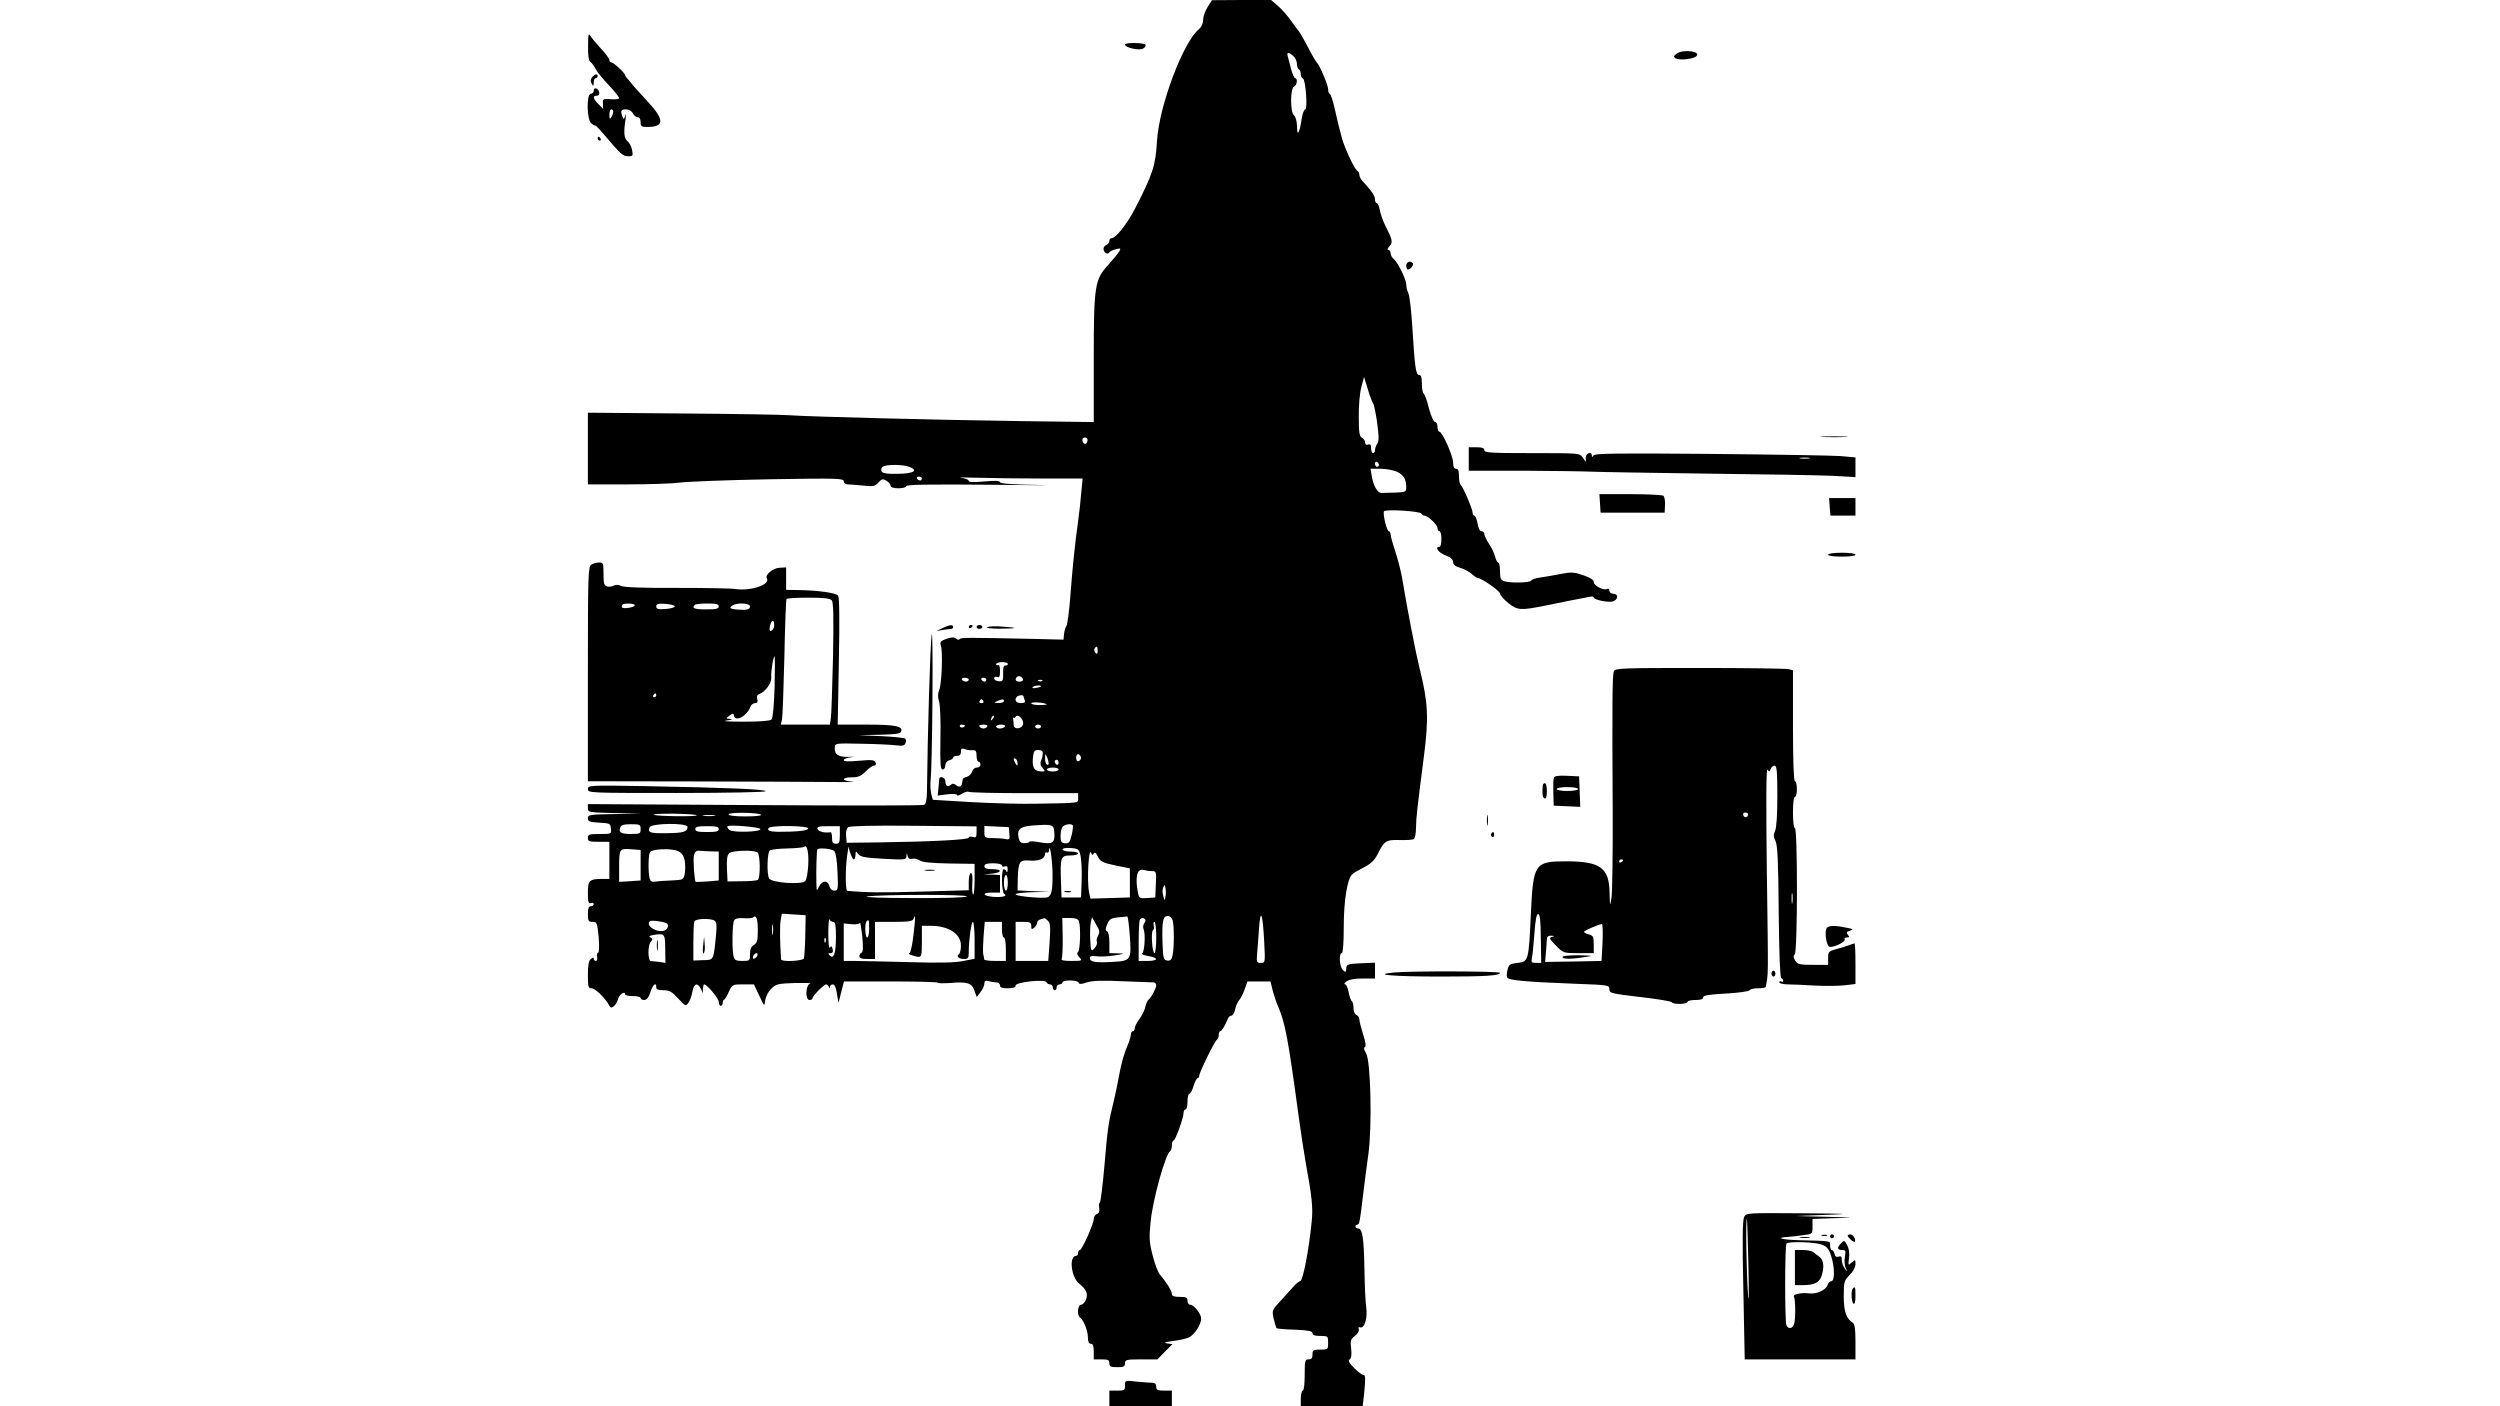 <?xml version="1.0" standalone="no"?>
<!DOCTYPE svg PUBLIC "-//W3C//DTD SVG 20010904//EN"
 "http://www.w3.org/TR/2001/REC-SVG-20010904/DTD/svg10.dtd">
<svg version="1.0" xmlns="http://www.w3.org/2000/svg"
 width="1280pt" height="720pt" viewBox="0 0 1280 720"
 preserveAspectRatio="xMidYMid meet">
<g transform="translate(0,720) scale(0.1,-0.1)"
fill="#000000" stroke="none">
<path d="M6183 7164 c-13 -20 -23 -49 -23 -66 0 -18 -8 -36 -21 -47 -81 -65
-204 -393 -215 -571 -8 -129 -20 -167 -111 -345 -43 -83 -100 -155 -123 -155
-6 0 -10 -6 -10 -14 0 -8 -7 -16 -15 -20 -8 -3 -15 -12 -15 -20 0 -19 20 -32
29 -19 3 6 19 13 34 17 25 6 27 5 18 -11 -6 -10 -30 -39 -54 -66 -72 -77 -77
-107 -77 -486 l0 -322 -377 5 c-440 6 -1089 23 -1183 30 -36 3 -282 7 -547 9
l-483 4 0 -184 0 -183 203 0 c111 0 231 4 267 9 36 5 239 13 453 17 354 6 387
5 387 -10 0 -9 8 -16 19 -16 10 0 45 -3 78 -6 53 -6 62 -4 80 15 18 20 24 21
42 9 12 -7 21 -18 21 -25 0 -8 15 -13 40 -13 22 0 40 5 40 11 0 8 125 10 438
7 240 -3 348 -3 240 -1 -133 2 -198 7 -198 14 0 8 -25 9 -80 4 -54 -5 -80 -4
-80 3 0 6 -17 13 -37 15 -21 3 16 3 81 1 66 -2 214 -4 329 -4 l210 0 -7 -72
c-3 -40 -10 -102 -15 -138 -18 -129 -31 -258 -41 -395 -6 -76 -15 -144 -20
-150 -4 -5 -10 -23 -12 -40 l-3 -30 -160 4 c-331 7 -366 7 -371 -1 -3 -5 -12
-4 -19 2 -11 9 -23 8 -50 -1 -29 -11 -34 -16 -28 -34 11 -29 5 -195 -8 -227
-8 -19 -8 -37 -1 -60 6 -18 9 -103 7 -190 -2 -129 0 -158 11 -158 8 0 14 9 14
21 0 12 8 23 20 26 11 3 20 9 20 14 0 5 9 9 20 9 14 0 20 7 20 21 0 16 4 19
18 14 9 -4 27 -7 40 -6 18 1 22 -4 22 -29 0 -17 5 -30 10 -30 6 0 10 -7 10
-15 0 -8 -8 -15 -19 -15 -10 0 -21 -9 -24 -21 -3 -11 -15 -23 -26 -26 -12 -3
-22 -9 -22 -14 -1 -5 -2 -13 -3 -18 -2 -19 -16 -24 -31 -11 -11 9 -18 10 -28
1 -16 -13 -27 -5 -27 21 0 17 -29 27 -31 11 0 -5 -2 -25 -4 -47 l-4 -39 49 6
c30 4 50 2 50 -4 0 -5 11 -2 25 7 13 8 29 13 34 10 6 -4 134 -7 286 -7 l275 0
0 -24 c0 -28 17 -26 -210 -30 -74 -2 -225 2 -334 8 l-200 12 -8 30 c-4 17 -6
50 -3 75 9 86 14 796 5 740 -7 -44 -21 -511 -24 -805 -1 -43 -5 -62 -16 -66
-8 -4 -399 -4 -867 -1 l-853 5 0 -21 c0 -21 5 -22 138 -25 l137 -3 -137 -2
c-129 -2 -138 -3 -138 -22 0 -16 8 -19 58 -22 54 -3 57 -4 60 -30 3 -28 3 -28
-57 -28 -54 0 -61 -2 -61 -20 0 -18 7 -20 55 -20 l55 0 0 -95 0 -95 -32 0
c-71 0 -78 -7 -78 -71 0 -48 3 -57 15 -53 8 4 15 1 15 -5 0 -6 -7 -11 -15 -11
-11 0 -15 -11 -15 -40 0 -35 3 -40 24 -40 22 0 24 -5 31 -77 4 -49 3 -79 -3
-81 -5 -1 -8 -12 -5 -22 3 -11 0 -20 -6 -20 -6 0 -11 5 -11 11 0 8 -5 8 -15
-1 -11 -9 -15 -32 -15 -81 0 -61 2 -69 19 -69 18 0 68 -48 89 -86 8 -15 13
-16 25 -6 8 7 18 23 21 36 6 23 36 45 36 26 0 -6 18 -10 40 -10 22 0 40 -4 40
-10 0 -5 8 -10 18 -10 13 0 23 13 32 40 13 40 30 54 30 25 0 -11 11 -15 37
-15 30 0 43 -7 75 -42 37 -40 39 -41 53 -22 7 10 17 36 20 57 8 42 26 48 43
15 l11 -23 0 23 c1 12 3 22 6 22 15 0 75 -72 75 -90 0 -11 5 -20 10 -20 6 0
10 6 10 14 0 8 3 16 8 18 4 2 15 20 24 41 17 36 19 37 73 37 l55 0 27 -57 c27
-58 27 -58 31 -25 2 18 15 44 30 59 25 25 34 27 122 30 52 1 87 0 78 -3 -24
-7 -26 -84 -3 -84 8 0 15 4 15 9 0 12 59 71 70 71 5 0 11 -6 13 -12 4 -10 6
-10 6 0 1 6 7 12 15 12 9 0 17 -17 21 -47 l8 -48 14 55 14 55 239 0 c132 0
240 -3 240 -6 0 -4 29 -4 64 -2 88 8 112 0 125 -39 l12 -33 19 25 c11 14 20
33 20 44 0 14 5 17 23 12 12 -3 30 -6 40 -6 9 0 17 -7 17 -15 0 -11 11 -15 40
-15 27 0 40 4 40 14 0 18 152 34 158 17 2 -6 10 -11 18 -11 8 0 14 -7 14 -15
0 -8 5 -15 10 -15 6 0 10 7 10 15 0 8 7 15 15 15 8 0 15 5 15 10 0 14 77 13
82 -1 3 -9 14 -9 42 1 28 9 80 11 185 6 80 -3 152 -6 159 -6 6 0 12 -7 12 -15
0 -15 -27 -65 -41 -75 -4 -3 -11 -19 -15 -35 -3 -17 -17 -44 -30 -62 -13 -17
-24 -39 -24 -47 0 -9 -4 -16 -10 -16 -5 0 -10 -7 -10 -16 0 -9 -6 -30 -13 -47
-22 -50 -35 -97 -48 -167 -6 -36 -18 -92 -26 -125 -28 -113 -32 -140 -48 -330
-9 -104 -20 -191 -24 -193 -5 -1 -6 -14 -3 -27 3 -17 -1 -27 -12 -31 -9 -3
-16 -15 -16 -25 0 -25 -60 -159 -71 -159 -5 0 -9 -7 -9 -15 0 -8 -4 -15 -10
-15 -38 0 -26 -109 15 -142 37 -29 47 -52 35 -82 -5 -14 -16 -26 -25 -26 -17
0 -22 -55 -6 -65 18 -11 41 -68 41 -102 0 -23 5 -33 15 -33 11 0 15 -11 15
-40 l0 -40 40 0 c33 0 40 -3 40 -20 0 -17 7 -20 40 -20 33 0 40 3 40 20 0 18
7 20 83 20 l83 0 38 39 39 39 -29 4 c-20 3 -11 6 31 12 33 4 70 12 83 19 28
13 62 66 62 96 0 24 -37 71 -57 71 -7 0 -13 9 -13 20 0 17 -7 20 -40 20 -29 0
-40 4 -40 15 0 16 -28 60 -62 100 -10 12 -26 56 -37 99 -17 67 -18 91 -10 169
11 115 76 348 100 363 5 3 9 16 9 30 0 13 4 24 8 24 10 0 52 117 52 143 0 9 5
17 10 17 6 0 10 18 10 40 0 22 4 40 10 40 5 0 15 18 21 40 7 22 16 40 21 40 4
0 8 5 8 12 0 17 81 182 92 186 4 2 8 12 8 23 0 10 3 19 8 19 7 0 25 30 38 63
3 9 12 17 19 17 7 0 15 14 19 32 3 17 13 39 21 48 8 9 21 34 28 56 l14 39 59
0 59 0 11 -46 c7 -26 19 -62 27 -80 37 -84 53 -170 106 -564 11 -82 27 -186
35 -230 34 -188 39 -237 32 -308 -15 -151 -45 -307 -60 -307 -5 0 -20 -12 -34
-28 -13 -15 -44 -48 -67 -74 -42 -45 -43 -47 -34 -89 6 -24 12 -46 15 -49 3
-3 46 -7 95 -8 68 -3 89 -7 89 -18 0 -10 12 -14 40 -14 39 0 40 -1 40 -35 0
-34 -1 -35 -40 -35 -36 0 -40 -2 -40 -25 0 -18 -5 -25 -20 -25 -18 0 -20 -7
-20 -80 0 -47 -4 -80 -10 -80 -5 0 -10 -18 -10 -40 l0 -40 159 0 158 0 7 61
c8 84 8 99 -4 99 -6 0 -27 16 -47 36 -26 26 -32 38 -23 44 9 5 11 23 8 54 -5
41 -3 49 19 66 15 11 23 26 20 34 -4 10 -1 13 7 10 22 -8 39 49 31 103 -4 26
-8 113 -9 193 -3 159 -10 210 -32 210 -8 0 -14 5 -14 10 0 6 4 10 10 10 10 0
13 16 30 160 6 52 18 142 26 200 20 145 12 481 -12 518 -10 16 -13 27 -6 31 7
4 4 26 -9 65 -10 33 -19 67 -19 76 0 10 -7 20 -15 24 -9 3 -15 18 -15 35 0 16
-4 32 -9 35 -5 4 -12 24 -16 46 -4 22 -12 40 -18 40 -7 0 -3 7 7 15 13 10 43
15 83 15 l63 0 0 40 0 41 -72 -3 c-56 -2 -73 -6 -74 -18 -1 -8 -2 -19 -3 -23
0 -5 -8 -2 -16 7 -17 16 -21 86 -5 86 6 0 10 51 10 134 0 135 18 247 44 270 6
6 33 22 59 35 35 18 54 36 69 65 35 71 44 77 113 75 34 -1 67 1 74 5 6 4 11
31 11 59 1 55 5 89 40 361 26 200 22 279 -21 451 -18 71 -63 300 -91 470 -6
33 -21 92 -34 131 -13 39 -24 78 -24 87 0 9 -4 17 -9 17 -11 0 -32 90 -25 102
8 12 188 1 192 -12 2 -5 9 -10 15 -10 19 -1 67 -47 67 -65 0 -8 5 -15 10 -15
6 0 10 -18 10 -40 0 -22 -4 -40 -10 -40 -26 0 -6 -29 30 -43 27 -10 40 -21 40
-35 0 -13 11 -22 38 -30 21 -6 47 -21 59 -32 12 -11 26 -20 30 -20 19 0 113
-66 114 -80 0 -8 19 -30 42 -48 45 -37 64 -38 187 -13 50 11 190 38 233 46 9
2 17 0 17 -4 0 -12 77 -28 99 -20 27 10 28 39 1 39 -11 0 -20 7 -20 16 0 8 -5
12 -11 9 -16 -11 -69 16 -69 35 0 11 -17 22 -54 35 -47 16 -61 17 -117 6 -35
-7 -82 -15 -104 -18 -22 -3 -43 -10 -46 -16 -8 -11 -103 -13 -137 -3 -18 6
-22 15 -22 52 0 24 -4 44 -9 44 -5 0 -12 13 -16 30 -4 16 -17 45 -31 65 -13
20 -24 42 -24 50 0 8 -6 15 -14 15 -9 0 -17 15 -21 40 -4 22 -11 40 -16 40 -5
0 -9 6 -9 14 0 19 -52 140 -62 144 -4 2 -8 21 -8 43 0 28 -4 39 -15 39 -10 0
-15 10 -15 31 0 34 -55 159 -71 159 -5 0 -9 11 -9 25 0 14 -6 25 -13 25 -7 0
-20 29 -31 70 -9 38 -22 72 -27 75 -5 4 -9 26 -9 51 0 31 -4 44 -14 44 -17 0
-22 37 -35 247 -5 83 -14 160 -20 171 -6 12 -11 32 -11 45 0 27 -44 116 -66
133 -8 6 -14 19 -14 28 0 9 -5 16 -12 16 -6 0 -4 8 6 19 18 20 16 33 -19 101
-13 25 -26 62 -30 83 -4 20 -11 37 -16 37 -5 0 -9 9 -9 19 0 18 -17 43 -62 92
-10 10 -18 25 -18 33 0 8 -3 16 -7 18 -15 6 -63 106 -82 169 -10 35 -26 101
-36 147 -10 45 -22 82 -27 82 -4 0 -8 10 -8 23 0 22 -45 127 -58 137 -4 3 -25
39 -46 80 -22 41 -42 77 -46 80 -3 3 -20 25 -37 50 -17 25 -48 60 -68 78 l-37
32 -151 0 -152 -1 -22 -35z m439 -251 c10 -9 18 -26 18 -39 0 -13 5 -26 10
-29 6 -3 10 -15 10 -25 0 -10 5 -20 11 -22 14 -5 25 -158 12 -158 -6 0 -14
-21 -18 -46 -11 -76 -24 -97 -24 -43 -1 29 -7 51 -16 59 -20 17 -19 139 1 147
15 6 19 43 5 43 -4 0 -14 21 -21 48 -7 26 -14 55 -17 65 -6 21 5 22 29 0z
m408 -1778 c5 -6 14 -50 21 -99 9 -68 10 -93 1 -107 -7 -10 -12 -26 -12 -34 0
-8 -4 -15 -10 -15 -5 0 -10 11 -10 25 0 18 -4 23 -15 19 -9 -4 -15 0 -15 9 0
9 -7 20 -16 25 -14 8 -17 27 -17 108 -1 55 5 123 13 152 l14 52 19 -62 c10
-35 23 -68 27 -73z m-1462 -192 c-4 -22 -22 -20 -26 1 -2 10 3 16 13 16 10 0
15 -7 13 -17z m1492 -124 c0 -5 -4 -9 -10 -9 -5 0 -10 7 -10 16 0 8 5 12 10 9
6 -3 10 -10 10 -16z m-2405 -9 c50 -19 23 -35 -59 -36 -59 -1 -79 3 -83 14 -3
8 0 18 8 23 19 12 102 11 134 -1z m2499 -26 c34 -17 46 -37 46 -81 0 -21 -5
-23 -55 -25 -30 -1 -63 -2 -72 -2 -20 -1 -42 38 -50 89 l-6 35 51 0 c28 0 67
-7 86 -16z m-2434 -34 c0 -5 -4 -10 -9 -10 -6 0 -13 5 -16 10 -3 6 1 10 9 10
9 0 16 -4 16 -10z m900 -882 c0 -16 -3 -19 -11 -11 -6 6 -8 16 -5 22 11 17 16
13 16 -11z m-460 -68 c0 -5 -6 -9 -12 -7 -9 1 -13 -11 -12 -40 1 -39 -1 -42
-23 -41 -12 1 -23 8 -23 15 0 7 7 10 15 7 12 -5 15 2 15 31 0 21 -4 34 -10 30
-5 -3 -10 -1 -10 4 0 6 14 11 30 11 17 0 30 -4 30 -10z m78 -78 c2 -7 -6 -12
-17 -12 -21 0 -27 11 -14 24 9 9 26 2 31 -12z m-278 -2 c0 -5 -6 -10 -14 -10
-8 0 -18 5 -21 10 -3 6 3 10 14 10 12 0 21 -4 21 -10z m90 0 c0 -5 -4 -10 -9
-10 -6 0 -13 5 -16 10 -3 6 1 10 9 10 9 0 16 -4 16 -10z m287 -6 c-3 -3 -12
-4 -19 -1 -8 3 -5 6 6 6 11 1 17 -2 13 -5z m-7 -28 c0 -2 -11 -6 -25 -8 -13
-3 -22 -1 -19 3 5 9 44 13 44 5z m-90 -50 c0 -2 3 -11 6 -20 5 -12 0 -16 -20
-16 -24 0 -35 18 -19 33 7 8 33 10 33 3z m-205 -26 c3 -5 -1 -10 -10 -10 -9 0
-13 5 -10 10 3 6 8 10 10 10 2 0 7 -4 10 -10z m105 0 c0 -5 -12 -10 -27 -9
-25 0 -26 1 -8 9 27 12 35 12 35 0z m219 -16 c2 -2 -14 -4 -37 -4 -23 0 -42 4
-42 9 0 9 69 4 79 -5z m-278 -77 c-10 -9 -11 -8 -5 6 3 10 9 15 12 12 3 -3 0
-11 -7 -18z m119 13 c11 18 43 -14 38 -38 -5 -25 -48 -29 -48 -4 0 11 -2 26
-3 34 -2 7 -2 9 1 4 2 -4 8 -3 12 4z m-260 -44 c0 -11 -19 -15 -25 -6 -3 5 1
10 9 10 9 0 16 -2 16 -4z m115 -6 c-3 -5 -12 -10 -20 -10 -8 0 -17 5 -20 10
-4 6 5 10 20 10 15 0 24 -4 20 -10z m90 0 c-3 -5 -15 -10 -26 -10 -10 0 -19 5
-19 10 0 6 12 10 26 10 14 0 23 -4 19 -10z m185 0 c0 -5 -7 -10 -15 -10 -8 0
-15 5 -15 10 0 6 7 10 15 10 8 0 15 -4 15 -10z m9 -137 c0 -10 -4 -27 -9 -38
-5 -13 -3 -26 8 -37 14 -16 13 -18 -2 -18 -39 0 -51 16 -48 64 4 41 7 46 28
46 16 0 24 -6 23 -17z m30 -51 c1 -7 -3 -10 -9 -7 -5 3 -10 18 -9 33 0 24 1
25 9 7 5 -11 9 -26 9 -33z m166 28 c0 -7 -6 -15 -12 -17 -8 -3 -13 4 -13 17 0
13 5 20 13 18 6 -3 12 -11 12 -18z m-325 -28 c0 -15 -2 -15 -10 -2 -13 20 -13
33 0 25 6 -3 10 -14 10 -23z m210 2 c0 -8 -4 -12 -10 -9 -5 3 -10 10 -10 16 0
5 5 9 10 9 6 0 10 -7 10 -16z m0 -34 c0 -5 -13 -10 -30 -10 -16 0 -30 5 -30
10 0 6 14 10 30 10 17 0 30 -4 30 -10z m-1853 -234 c9 -8 -197 -6 -219 2 -10
4 34 6 98 6 63 -1 117 -4 121 -8z m330 2 c2 -5 -34 -8 -81 -8 -53 0 -86 4 -86
10 0 13 159 10 167 -2z m-239 -5 c-16 -2 -40 -2 -55 0 -16 2 -3 4 27 4 30 0
43 -2 28 -4z m-378 -68 c0 -23 -3 -25 -49 -25 -52 0 -65 8 -55 34 4 12 20 16
55 16 46 0 49 -2 49 -25z m240 11 c0 -25 -22 -31 -108 -32 -85 -1 -96 3 -86
30 9 22 194 24 194 2z m373 -11 c3 -15 -142 -19 -159 -4 -7 6 -12 14 -10 18 6
10 166 -3 169 -14z m1107 -16 c0 -26 -3 -29 -20 -24 -11 3 -20 2 -20 -4 0 -10
-177 -20 -455 -24 l-170 -2 -3 35 c-2 21 2 38 11 45 9 6 124 9 335 7 l322 -3
0 -30z m398 1 c4 -56 -7 -64 -72 -53 -31 6 -56 7 -56 3 0 -4 -11 -7 -24 -7
-19 0 -26 6 -31 29 -9 41 8 56 68 61 106 8 112 6 115 -33z m94 35 c3 -3 1 -25
-5 -50 -9 -38 -14 -44 -34 -43 -19 2 -23 8 -23 38 0 20 5 41 12 48 12 12 41
16 50 7z m-1812 -20 c0 -12 -13 -15 -60 -15 -47 0 -60 3 -60 15 0 12 13 15 60
15 47 0 60 -3 60 -15z m458 3 c-3 -9 -33 -14 -93 -16 -93 -3 -120 1 -110 18
10 16 208 13 203 -2z m162 -33 c0 -38 -3 -45 -20 -45 -16 0 -20 7 -20 30 0 17
-3 29 -7 29 -29 -5 -62 3 -67 16 -4 12 5 15 54 15 l60 0 0 -45z m868 7 c3 -29
1 -32 -20 -28 -13 3 -42 5 -65 5 -41 1 -43 2 -43 31 l0 31 63 -3 62 -3 3 -33z
m-1030 -163 c-2 -38 -9 -74 -15 -80 -20 -20 -171 -9 -185 13 -13 21 -10 136 4
144 7 5 48 9 91 10 43 1 81 5 85 8 14 15 24 -31 20 -95z m-858 1 l0 -78 -55
-4 -55 -3 0 72 c0 97 1 99 60 95 l50 -4 0 -78z m226 24 c3 -19 3 -49 0 -66 -6
-33 -7 -33 -69 -36 -34 -1 -72 -4 -84 -6 -15 -3 -23 2 -27 17 -8 31 -7 120 2
134 11 17 112 21 144 5 19 -9 29 -24 34 -48z m766 48 c7 -7 14 -51 16 -107 4
-90 3 -95 -16 -95 -13 0 -22 9 -26 24 -8 31 -37 29 -53 -4 -12 -24 -12 -24
-13 15 -2 63 1 169 5 176 7 10 74 4 87 -9z m99 -42 c5 0 9 10 9 23 1 21 2 21
14 4 11 -14 35 -19 130 -24 109 -6 116 -5 117 13 1 18 2 18 6 1 3 -13 11 -17
23 -14 10 3 27 -1 38 -8 13 -10 60 -14 150 -16 l132 -2 0 -79 c0 -43 -3 -78
-7 -78 -5 0 -6 25 -5 55 3 35 0 55 -7 55 -6 0 -11 -19 -11 -44 l0 -44 -242 -7
c-202 -6 -284 -5 -380 4 -10 1 -10 112 -1 177 l7 49 9 -32 c6 -18 14 -33 18
-33z m1018 -70 c1 -86 -5 -116 -25 -124 -21 -8 -164 5 -164 15 0 5 39 10 88
11 l87 2 -83 3 -82 4 1 62 c3 86 9 95 60 91 46 -4 79 9 79 32 0 8 5 12 10 9 6
-3 11 2 11 12 3 43 17 -49 18 -117z m144 85 c4 -22 7 -78 5 -125 l-3 -85 -50
0 -50 0 -3 85 c-4 120 -1 130 48 130 22 0 40 5 40 10 0 6 -18 10 -40 10 -22 0
-40 5 -40 11 0 6 17 9 42 7 40 -3 43 -5 51 -43z m-1890 26 l37 -1 0 -74 0 -74
-57 -5 c-32 -2 -59 -3 -61 -2 -7 7 -14 115 -9 137 5 18 13 24 29 22 13 -1 40
-3 61 -3z m235 -5 c15 -9 16 -132 2 -141 -6 -4 -43 -7 -83 -7 l-72 -1 -3 65
c-2 46 1 70 11 79 14 15 124 18 145 5z m1722 -6 c5 9 12 4 21 -16 13 -25 23
-31 89 -45 l75 -15 0 -75 0 -74 -101 -3 -101 -3 -7 32 c-12 62 -2 241 12 200
3 -10 6 -11 12 -1z m-470 -61 c0 -6 7 -9 15 -5 11 4 15 -1 14 -17 0 -12 -3
-16 -6 -9 -2 6 -9 12 -14 12 -13 0 -11 -117 2 -126 20 -12 -7 -19 -55 -16 -57
5 -61 22 -6 22 l40 0 0 45 0 45 -42 2 -43 1 43 4 c53 5 55 23 2 23 -29 0 -40
4 -40 15 0 11 12 15 45 15 26 0 45 -5 45 -11z m768 -29 c22 0 23 -3 20 -67
l-3 -68 -41 -3 c-39 -3 -42 -1 -48 29 -15 77 -4 124 28 115 11 -3 31 -6 44 -6z
m-738 -60 c0 -22 -4 -40 -10 -40 -5 0 -10 18 -10 40 0 22 5 40 10 40 6 0 10
-18 10 -40z m807 -72 c-3 -22 -4 -21 -11 4 -5 16 -5 36 0 45 7 16 8 15 11 -4
3 -13 3 -33 0 -45z m-1017 2 c-9 -6 -125 -9 -285 -8 -148 0 -250 4 -225 8 72
11 527 11 510 0z m1523 -237 c5 -102 5 -103 -18 -103 -20 0 -22 4 -19 43 2 23
7 83 10 132 8 111 19 81 27 -72z m-2350 37 c-1 -57 -5 -110 -7 -117 -6 -14
-116 -19 -117 -5 -6 90 -7 174 -2 200 l6 34 61 -4 61 -4 -2 -104z m-243 27 c0
-51 -3 -64 -20 -75 -14 -8 -20 -23 -20 -47 0 -34 -1 -35 -39 -35 -32 0 -40 4
-45 23 -9 33 -7 170 3 185 5 9 23 13 49 11 23 -2 44 0 48 4 16 15 24 -8 24
-66z m797 -24 c-6 -52 -15 -93 -21 -94 -16 -1 26 -17 47 -18 15 -1 17 9 17 79
l0 80 44 0 c92 0 156 -41 156 -101 0 -21 -5 -41 -10 -44 -16 -10 -1 -25 26
-25 21 0 24 5 24 34 0 62 13 156 21 156 5 0 9 -42 9 -94 l0 -95 -57 -11 c-40
-9 -126 -11 -283 -6 -124 3 -249 6 -277 6 l-53 0 0 96 0 96 40 -4 c22 -2 41 1
43 7 2 5 7 -26 12 -70 5 -55 4 -80 -4 -83 -6 -2 -11 -10 -11 -18 0 -10 12 -14
40 -14 l40 0 0 95 0 95 95 0 c77 0 97 3 102 15 11 30 11 10 0 -82z m1107 4
c10 -133 8 -137 -89 -142 -89 -5 -115 0 -115 20 0 10 9 12 33 9 17 -3 59 -1
92 4 56 9 57 10 18 11 l-43 1 0 54 c0 33 -5 56 -12 58 -9 3 -9 12 1 36 11 26
19 31 54 35 23 2 45 4 48 5 4 1 9 -40 13 -91z m220 71 c8 -30 8 -137 0 -177
-5 -25 -11 -31 -28 -29 -19 3 -21 10 -24 93 -3 108 2 135 27 135 11 0 21 -9
25 -22z m-2345 -2 c10 -7 12 -24 7 -75 -13 -130 -11 -126 -67 -127 l-49 -2 0
93 c0 52 2 99 5 107 6 15 81 18 104 4z m607 -6 c11 0 14 -17 14 -77 0 -85 -11
-116 -32 -95 -9 9 -9 12 4 12 11 0 15 6 11 21 -4 16 -8 17 -14 7 -5 -7 -8 22
-8 72 0 47 3 79 6 73 2 -7 11 -13 19 -13z m1100 5 c12 -11 13 -33 8 -110 l-7
-95 -83 0 -84 0 0 100 0 100 40 0 c34 0 40 -3 40 -21 0 -18 2 -19 15 -9 8 7
15 18 15 25 0 8 8 16 18 18 9 3 18 5 20 6 2 0 10 -6 18 -14z m158 -1 c10 -27
7 -152 -5 -159 -7 -5 -4 -14 7 -26 17 -18 15 -19 -40 -19 -39 0 -55 3 -50 11
3 6 6 56 5 110 l-2 99 39 0 c27 0 42 -5 46 -16z m102 -43 c4 -7 2 -22 -4 -32
-7 -10 -9 -25 -6 -32 3 -8 -3 -23 -13 -33 -17 -17 -18 -15 -21 46 -2 36 0 75
3 89 l6 25 14 -25 c8 -13 17 -30 21 -38z m237 52 c4 -3 2 -12 -4 -19 -6 -8 -8
-22 -4 -31 11 -25 5 -117 -7 -124 -6 -4 8 -10 31 -14 55 -9 52 -25 -4 -25
l-45 0 0 103 c0 57 3 107 7 110 8 9 18 9 26 0z m-2450 -20 c13 -8 7 -31 -10
-37 -37 -15 -100 24 -76 47 6 7 69 -1 86 -10z m1037 -28 c0 -25 -4 -45 -10
-45 -11 0 -14 73 -3 83 11 12 13 8 13 -38z m-493 -27 c-2 -13 -4 -3 -4 22 0
25 2 35 4 23 2 -13 2 -33 0 -45z m1173 22 c0 -22 5 -40 10 -40 6 0 10 -27 10
-60 l0 -60 -55 0 c-30 0 -55 3 -56 8 0 4 -2 16 -5 27 -2 11 -1 53 2 93 l6 72
44 0 44 0 0 -40z m790 -40 c0 -44 -4 -80 -9 -80 -12 0 -19 110 -8 117 5 3 7
14 4 24 -3 11 -1 19 4 19 5 0 9 -36 9 -80z m-2514 -57 l1 -73 -31 5 c-17 2
-37 4 -43 4 -17 1 -17 83 -1 99 10 10 10 15 -1 22 -11 6 -7 9 15 13 58 9 59 7
60 -70z m821 35 c-3 -8 -6 -5 -6 6 -1 11 2 17 5 13 3 -3 4 -12 1 -19z m-349
-70 c-2 -6 -10 -14 -16 -16 -7 -2 -10 2 -6 12 7 18 28 22 22 4z"/>
<path d="M4738 2743 c12 -2 32 -2 45 0 12 2 2 4 -23 4 -25 0 -35 -2 -22 -4z"/>
<path d="M5453 2633 c9 -2 23 -2 30 0 6 3 -1 5 -18 5 -16 0 -22 -2 -12 -5z"/>
<path d="M3600 2358 c-3 -26 -1 -43 3 -39 5 5 7 26 5 47 l-3 39 -5 -47z"/>
<path d="M3363 2360 c0 -25 2 -35 4 -22 2 12 2 32 0 45 -2 12 -4 2 -4 -23z"/>
<path d="M3011 6963 c-1 -47 3 -75 12 -80 6 -4 18 -20 26 -35 8 -16 38 -53 68
-84 29 -31 53 -61 53 -66 0 -5 -19 -8 -42 -6 -41 3 -43 2 -41 -23 l1 -27 -24
25 c-28 28 -31 43 -8 43 9 0 14 7 12 17 -4 22 -28 29 -28 9 0 -9 -7 -16 -15
-16 -23 0 -21 -132 2 -151 9 -8 18 -13 20 -11 2 1 22 -19 44 -45 88 -104 98
-113 125 -113 25 0 26 2 20 33 -3 17 -14 37 -23 44 -18 14 -21 45 -10 113 3
25 3 34 -1 20 -7 -22 -9 -23 -15 -7 -11 30 -8 37 18 37 14 0 29 -8 35 -20 6
-11 17 -20 25 -20 9 0 15 -10 15 -25 0 -22 4 -25 34 -25 88 0 89 36 4 128 -34
37 -67 73 -73 80 -5 7 -18 22 -27 33 -10 10 -18 22 -18 25 0 10 -58 64 -69 64
-6 0 -11 6 -11 13 0 6 -19 33 -43 58 -23 25 -47 54 -54 65 -10 16 -12 7 -12
-53z m129 -335 c0 -7 -5 -20 -10 -28 -8 -12 -10 -9 -10 13 0 15 5 27 10 27 6
0 10 -6 10 -12z"/>
<path d="M5760 6972 c0 -16 72 -32 92 -21 10 5 16 14 13 20 -8 11 -105 12
-105 1z"/>
<path d="M8584 6925 c-16 -13 -17 -16 -4 -24 17 -11 89 -4 105 11 28 25 -68
38 -101 13z"/>
<path d="M3032 6805 c-9 -11 -10 -20 -3 -33 9 -15 10 -15 11 6 0 12 5 22 10
22 6 0 10 5 10 10 0 14 -13 12 -28 -5z"/>
<path d="M3060 6490 c0 -5 5 -10 11 -10 5 0 7 5 4 10 -3 6 -8 10 -11 10 -2 0
-4 -4 -4 -10z"/>
<path d="M7200 5840 c0 -11 4 -20 9 -20 13 0 32 26 24 33 -13 14 -33 6 -33
-13z"/>
<path d="M9333 4963 c31 -2 83 -2 115 0 31 2 5 3 -58 3 -63 0 -89 -1 -57 -3z"/>
<path d="M7520 4850 l0 -60 278 0 c152 -1 311 -3 352 -5 41 -2 307 -6 590 -10
283 -3 570 -8 638 -11 l122 -7 0 51 0 50 -77 7 c-43 3 -343 8 -667 11 -479 4
-591 3 -597 -8 -7 -10 -9 -10 -9 0 0 22 -30 13 -31 -10 l0 -23 -16 23 c-15 22
-18 22 -259 22 -210 0 -244 2 -244 15 0 11 -11 15 -40 15 l-40 0 0 -60z m1743
3 c-13 -2 -33 -2 -45 0 -13 2 -3 4 22 4 25 0 35 -2 23 -4z"/>
<path d="M8192 4623 l3 -48 164 0 164 0 2 40 c1 22 -3 43 -9 47 -6 4 -82 8
-169 8 l-158 0 3 -47z"/>
<path d="M9368 4605 l4 -45 64 0 64 0 0 45 0 45 -68 0 -67 0 3 -45z"/>
<path d="M9360 4360 c0 -6 30 -10 70 -10 40 0 70 4 70 10 0 6 -30 10 -70 10
-40 0 -70 -4 -70 -10z"/>
<path d="M3028 4309 c-17 -9 -18 -47 -18 -559 l0 -550 573 -1 c314 -1 628 -2
697 -3 69 -1 106 0 83 2 -55 4 -56 22 -2 22 32 0 47 6 71 30 16 17 36 30 43
30 9 0 12 6 8 16 -5 13 -18 15 -84 9 -53 -5 -79 -4 -79 3 0 6 17 13 38 15 23
3 19 3 -11 2 -54 -2 -75 11 -73 47 1 23 1 23 136 20 74 -1 154 -5 178 -8 33
-4 43 -2 48 11 4 9 3 19 -1 23 -3 4 -59 10 -123 13 l-117 5 106 2 c84 2 108 5
113 17 10 27 -31 35 -179 35 l-146 0 6 323 c4 210 3 327 -4 337 -10 15 -107
28 -211 29 l-55 1 0 57 0 58 -34 -2 c-33 -1 -76 -37 -65 -54 20 -32 -80 -66
-159 -55 -23 4 -160 6 -304 6 -171 -1 -270 3 -283 10 -13 7 -26 7 -37 2 -9 -5
-24 -7 -34 -5 -16 5 -19 15 -19 64 0 55 -2 59 -22 59 -13 0 -31 -5 -40 -11z
m1231 -183 c8 -9 10 -92 6 -292 -4 -154 -8 -294 -11 -311 l-5 -33 -125 0 -126
0 6 28 c3 15 8 158 12 317 3 160 8 293 11 298 2 4 53 7 112 7 80 0 112 -4 120
-14z m-1009 -25 c0 -11 -59 -20 -65 -11 -3 4 -2 10 2 14 10 9 63 7 63 -3z
m205 -6 c0 -5 -21 -11 -47 -13 -39 -3 -48 0 -48 13 0 13 9 16 48 13 26 -2 47
-7 47 -13z m225 0 c0 -12 -14 -15 -65 -15 -60 0 -75 6 -58 23 3 4 33 7 65 7
45 0 58 -3 58 -15z m160 0 c0 -16 -16 -20 -65 -16 -37 3 -44 9 -25 21 25 16
90 12 90 -5z m123 -106 c-5 -18 -23 -27 -23 -11 1 25 14 52 20 42 4 -7 5 -21
3 -31z m3 -305 c-3 -98 -9 -161 -16 -168 -7 -7 -58 -11 -143 -11 -76 0 -113 2
-87 6 25 3 34 7 20 8 -25 2 -25 2 -5 17 18 13 20 13 23 0 7 -35 67 -2 85 47 3
9 14 17 23 17 12 0 15 6 11 21 -4 13 0 22 11 26 30 10 63 56 61 83 -3 27 10
110 17 110 2 0 2 -70 0 -156z m-606 -44 c0 -5 -5 -10 -11 -10 -5 0 -7 5 -4 10
3 6 8 10 11 10 2 0 4 -4 4 -10z"/>
<path d="M4825 3984 l-30 -15 34 6 c18 3 37 5 42 5 5 0 9 5 9 10 0 14 -19 11
-55 -6z"/>
<path d="M4960 3989 c0 -5 5 -7 10 -4 6 3 10 8 10 11 0 2 -4 4 -10 4 -5 0 -10
-5 -10 -11z"/>
<path d="M5000 3990 c0 -5 7 -10 15 -10 8 0 15 5 15 10 0 6 -7 10 -15 10 -8 0
-15 -4 -15 -10z"/>
<path d="M5054 3989 c-11 -4 18 -8 66 -8 93 1 97 5 9 11 -31 3 -64 1 -75 -3z"/>
<path d="M8263 3763 c-8 -19 -9 -159 -6 -718 1 -214 -2 -412 -6 -440 -8 -50
-8 -50 -10 24 -2 128 -47 161 -222 161 -162 0 -169 -10 -181 -270 -11 -239
-12 -244 -68 -250 -38 -4 -45 -9 -51 -33 -4 -16 -6 -34 -3 -41 6 -15 90 -23
352 -33 168 -6 172 -7 172 -28 0 -20 8 -22 160 -40 88 -10 160 -22 160 -27 0
-4 18 -8 40 -8 22 0 40 5 40 10 0 6 18 10 40 10 27 0 40 4 40 13 0 11 29 15
117 20 66 4 119 11 121 17 2 5 21 10 43 10 21 0 40 3 40 8 13 75 13 19 5 607
-4 328 -3 515 3 505 9 -12 11 -12 17 3 3 9 12 17 20 17 11 0 14 -29 14 -155 0
-95 -4 -164 -12 -180 -9 -20 -8 -31 3 -52 10 -22 14 -102 16 -363 2 -210 7
-336 13 -338 6 -2 10 -8 10 -13 0 -6 -4 -7 -10 -4 -5 3 -10 1 -10 -4 0 -6 19
-11 43 -11 23 0 85 -3 137 -6 52 -3 121 -2 153 1 l57 7 0 104 c0 57 -2 104 -5
104 -2 0 -14 -4 -27 -9 -13 -5 -42 -14 -65 -20 -40 -11 -43 -14 -43 -46 l0
-35 -78 0 c-68 0 -79 3 -90 21 -10 15 -11 24 -3 32 15 15 15 647 1 647 -6 0
-10 33 -10 80 0 47 4 80 10 80 6 0 10 18 10 40 0 22 -4 40 -10 40 -6 0 -10
101 -10 284 l0 284 -22 6 c-13 3 -218 6 -456 6 -399 0 -433 -1 -439 -17z m687
-732 c0 -17 -18 -21 -24 -6 -3 9 0 15 9 15 8 0 15 -4 15 -9z m-640 -235 c0 -3
-4 -8 -10 -11 -5 -3 -10 -1 -10 4 0 6 5 11 10 11 6 0 10 -2 10 -4z m867 -218
c-2 -13 -4 -3 -4 22 0 25 2 35 4 23 2 -13 2 -33 0 -45z m-1288 -183 l2 -125
-27 0 c-22 0 -25 3 -21 23 3 12 9 68 13 125 5 72 11 102 19 102 10 0 13 -32
14 -125z m316 -20 l-5 -95 -144 -3 -145 -2 3 35 c2 19 4 50 5 68 1 27 5 32 24
31 18 -1 19 -2 3 -6 -16 -4 -13 -10 20 -44 38 -39 39 -39 116 -39 l78 0 0 45
c0 39 -3 45 -25 51 -14 3 -25 9 -25 13 0 6 74 38 92 40 4 1 5 -42 3 -94z"/>
<path d="M8000 2300 c0 -11 43 -12 115 0 47 7 45 7 -32 9 -50 0 -83 -3 -83 -9z"/>
<path d="M7956 3218 c-3 -7 -4 -42 -3 -78 l2 -65 68 -3 68 -3 -3 78 -3 78 -63
3 c-44 2 -63 -1 -66 -10z m124 -58 c0 -5 -25 -10 -55 -10 -30 0 -55 5 -55 10
0 6 25 10 55 10 30 0 55 -4 55 -10z"/>
<path d="M7899 3180 c-4 -42 -1 -64 9 -68 8 -2 12 10 12 37 0 23 -4 41 -10 41
-5 0 -10 -4 -11 -10z"/>
<path d="M3010 3160 c0 -20 7 -20 455 -20 261 0 455 4 455 9 0 10 -192 18
-617 26 -288 5 -293 4 -293 -15z"/>
<path d="M7613 3000 c0 -25 2 -35 4 -22 2 12 2 32 0 45 -2 12 -4 2 -4 -23z"/>
<path d="M7635 2931 c-3 -5 -1 -12 5 -16 5 -3 10 1 10 9 0 18 -6 21 -15 7z"/>
<path d="M9354 2450 c-14 -14 -4 -90 12 -97 19 -7 86 25 79 38 -4 5 1 9 11 9
13 0 14 3 5 14 -9 11 -7 15 11 21 20 6 18 8 -17 15 -55 12 -89 12 -101 0z"/>
<path d="M7140 2221 c-122 -11 -12 -21 240 -21 229 0 300 5 300 19 0 9 -451
10 -540 2z"/>
<path d="M9070 2215 c0 -8 5 -15 10 -15 6 0 10 7 10 15 0 8 -4 15 -10 15 -5 0
-10 -7 -10 -15z"/>
<path d="M8930 969 c-8 -15 -10 -121 -4 -375 l7 -354 283 0 284 0 0 90 c0 63
-4 91 -13 97 -34 21 -47 58 -47 136 0 74 2 80 30 109 18 17 30 40 30 55 0 25
-1 25 -19 9 -19 -17 -19 -16 -14 22 3 24 0 49 -9 66 -14 26 -16 27 -31 11 -23
-22 -21 -35 4 -35 19 0 20 -4 15 -35 -4 -19 -2 -45 4 -57 11 -22 10 -22 -4 -4
-9 11 -16 31 -16 44 0 18 -4 23 -16 18 -11 -4 -18 1 -21 14 -3 11 -9 20 -14
20 -5 0 -9 10 -9 23 0 24 10 23 -152 27 -94 2 -133 13 -65 17 17 1 53 5 80 9
47 6 47 6 47 45 l0 38 113 4 c111 3 111 3 -43 7 l-155 4 155 6 c135 5 119 6
-127 8 -277 2 -283 2 -293 -19z m22 -254 c3 -138 2 -200 -2 -145 -8 99 -13
396 -6 389 2 -2 5 -112 8 -244z m374 113 c27 -9 37 -21 49 -57 19 -57 20 -131
1 -131 -7 0 -16 -8 -19 -19 -6 -25 -58 -49 -95 -43 -38 5 -85 -5 -77 -17 8
-14 9 -114 1 -139 -8 -26 -31 -29 -40 -6 -8 21 -8 409 1 417 11 12 145 8 179
-5z"/>
<path d="M9190 710 l0 -90 39 0 c63 0 89 14 100 55 12 45 7 76 -16 92 -10 7
-23 17 -30 23 -7 5 -30 10 -53 10 l-40 0 0 -90z"/>
<path d="M9328 873 c6 -2 18 -2 25 0 6 3 1 5 -13 5 -14 0 -19 -2 -12 -5z"/>
<path d="M9370 870 c0 -5 5 -10 10 -10 6 0 10 5 10 10 0 6 -4 10 -10 10 -5 0
-10 -4 -10 -10z"/>
<path d="M9460 874 c0 -9 31 -37 36 -32 9 9 -8 38 -22 38 -8 0 -14 -3 -14 -6z"/>
<path d="M9218 863 c12 -2 32 -2 45 0 12 2 2 4 -23 4 -25 0 -35 -2 -22 -4z"/>
<path d="M9487 603 c-11 -10 -8 -71 3 -78 6 -4 10 12 10 39 0 47 -2 51 -13 39z"/>
<path d="M5760 106 c0 -24 -3 -26 -40 -26 l-40 0 0 -40 0 -40 160 0 160 0 0
40 0 40 -40 0 c-33 0 -40 3 -40 20 0 13 -7 20 -19 20 -10 0 -46 3 -80 6 -61 7
-61 7 -61 -20z"/>
</g>
</svg>
